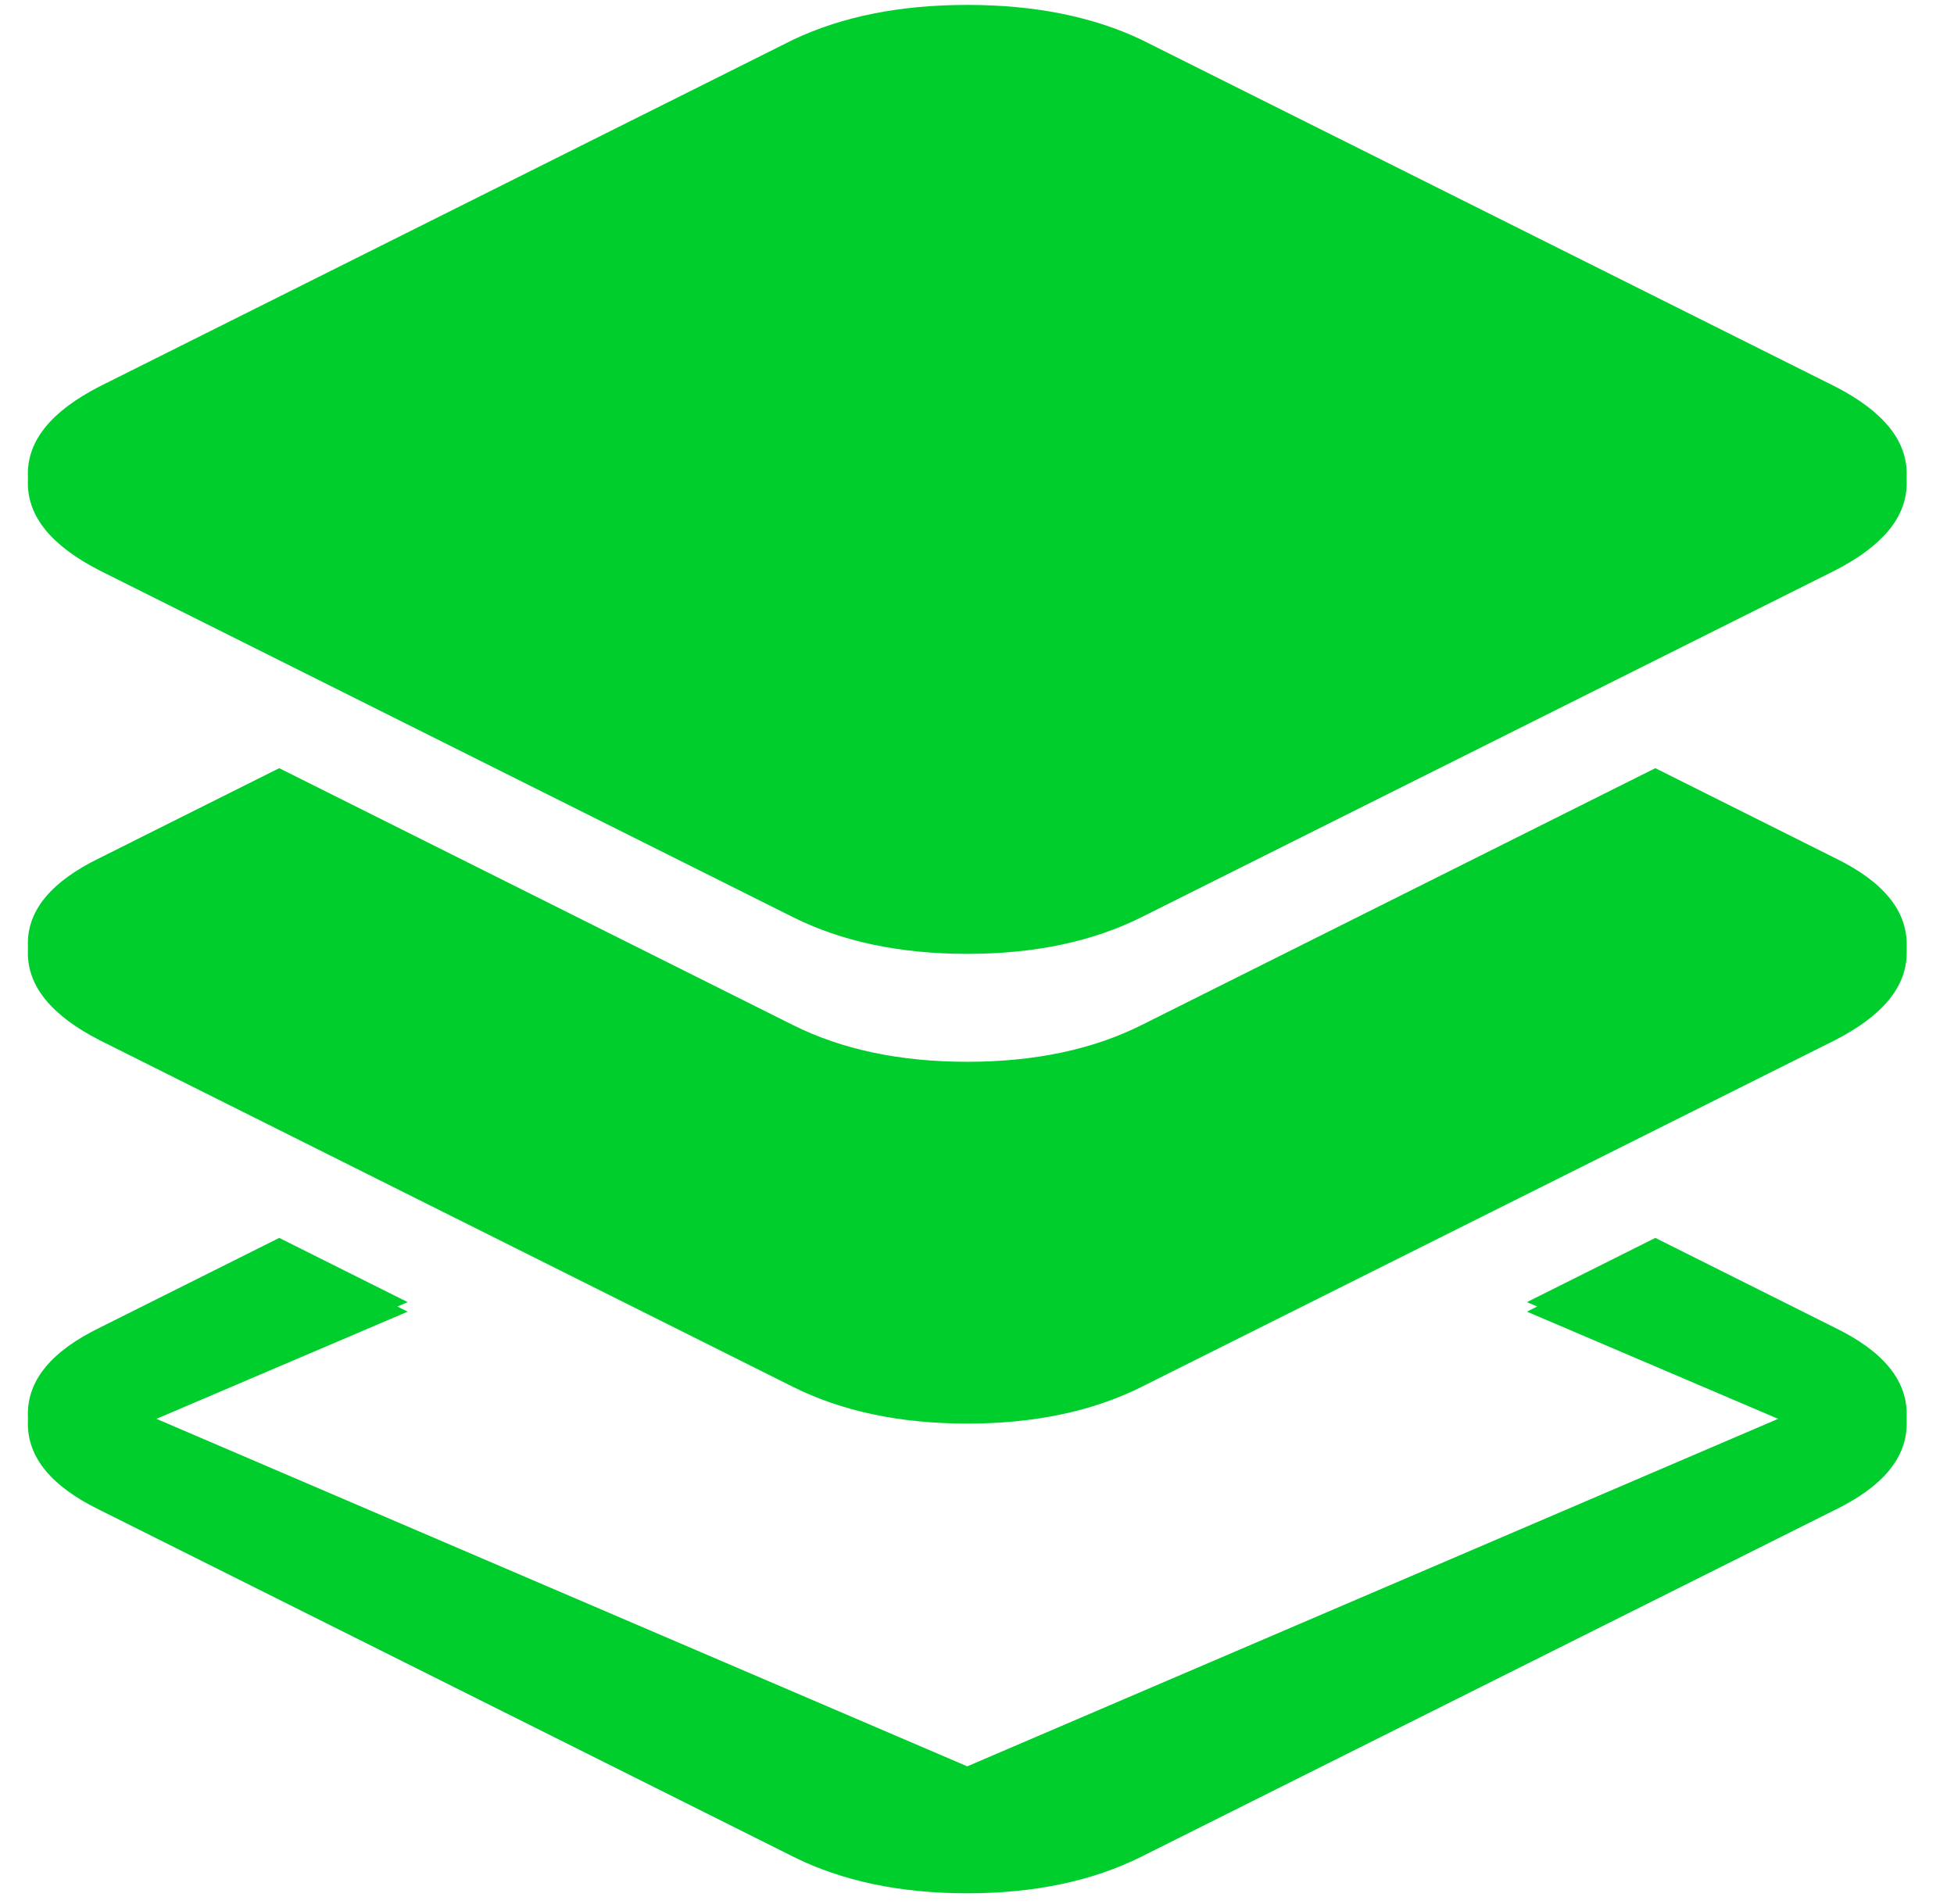 <svg width="39" height="38" viewBox="0 0 39 38" fill="none" xmlns="http://www.w3.org/2000/svg">
<path d="M36.628 20.759L22.785 27.68C21.808 28.168 20.649 28.413 19.306 28.413C17.963 28.413 16.804 28.168 15.827 27.68L1.984 20.759C1.032 20.27 0.556 19.691 0.556 19.019C0.556 18.348 1.032 17.768 1.984 17.28L5.573 15.522L8.137 16.804L2.9 19.038L19.306 26.069L35.712 19.038L30.476 16.804L33.039 15.522L36.628 17.28C37.58 17.768 38.056 18.348 38.056 19.019C38.056 19.691 37.58 20.27 36.628 20.759ZM36.628 11.384L22.785 18.305C21.808 18.793 20.649 19.038 19.306 19.038C17.963 19.038 16.804 18.793 15.827 18.305L1.984 11.384C1.032 10.895 0.556 10.316 0.556 9.644C0.556 8.973 1.032 8.393 1.984 7.905L15.827 0.983C16.804 0.519 17.963 0.288 19.306 0.288C20.649 0.288 21.808 0.519 22.785 0.983L36.628 7.905C37.58 8.393 38.056 8.973 38.056 9.644C38.056 10.316 37.58 10.895 36.628 11.384ZM1.984 26.691L5.573 24.897L8.137 26.179L2.9 28.413L19.306 35.444L35.712 28.413L30.476 26.179L33.039 24.897L36.628 26.691C37.58 27.155 38.056 27.729 38.056 28.413C38.056 29.096 37.58 29.67 36.628 30.134L22.785 37.055C21.808 37.543 20.649 37.788 19.306 37.788C17.963 37.788 16.804 37.543 15.827 37.055L1.984 30.134C1.032 29.67 0.556 29.096 0.556 28.413C0.556 27.729 1.032 27.155 1.984 26.691Z" fill="#00CE2D"/>
<path d="M36.628 20.569L22.785 27.491C21.808 27.979 20.649 28.223 19.306 28.223C17.963 28.223 16.804 27.979 15.827 27.491L1.984 20.569C1.032 20.081 0.556 19.501 0.556 18.83C0.556 18.158 1.032 17.591 1.984 17.127L5.573 15.332L15.827 20.459C16.804 20.948 17.963 21.192 19.306 21.192C20.649 21.192 21.808 20.948 22.785 20.459L33.039 15.332L36.628 17.127C37.58 17.591 38.056 18.165 38.056 18.848C38.056 19.532 37.58 20.105 36.628 20.569ZM36.628 11.194L22.785 18.116C21.808 18.604 20.649 18.848 19.306 18.848C17.963 18.848 16.804 18.604 15.827 18.116L1.984 11.194C1.032 10.706 0.556 10.126 0.556 9.455C0.556 8.783 1.032 8.204 1.984 7.715L15.827 0.794C16.804 0.33 17.963 0.098 19.306 0.098C20.649 0.098 21.808 0.33 22.785 0.794L36.628 7.715C37.58 8.204 38.056 8.783 38.056 9.455C38.056 10.126 37.58 10.706 36.628 11.194ZM19.306 2.442L2.9 9.473L19.306 16.504L35.712 9.473L19.306 2.442ZM1.984 26.502L5.573 24.707L8.137 25.989L2.9 28.223L19.306 35.254L35.712 28.223L30.476 25.989L33.039 24.707L36.628 26.502C37.58 26.966 38.056 27.54 38.056 28.223C38.056 28.907 37.58 29.48 36.628 29.944L22.785 36.866C21.808 37.354 20.649 37.598 19.306 37.598C17.963 37.598 16.804 37.354 15.827 36.866L1.984 29.944C1.032 29.48 0.556 28.907 0.556 28.223C0.556 27.54 1.032 26.966 1.984 26.502Z" fill="#00CE2D"/>
</svg>
